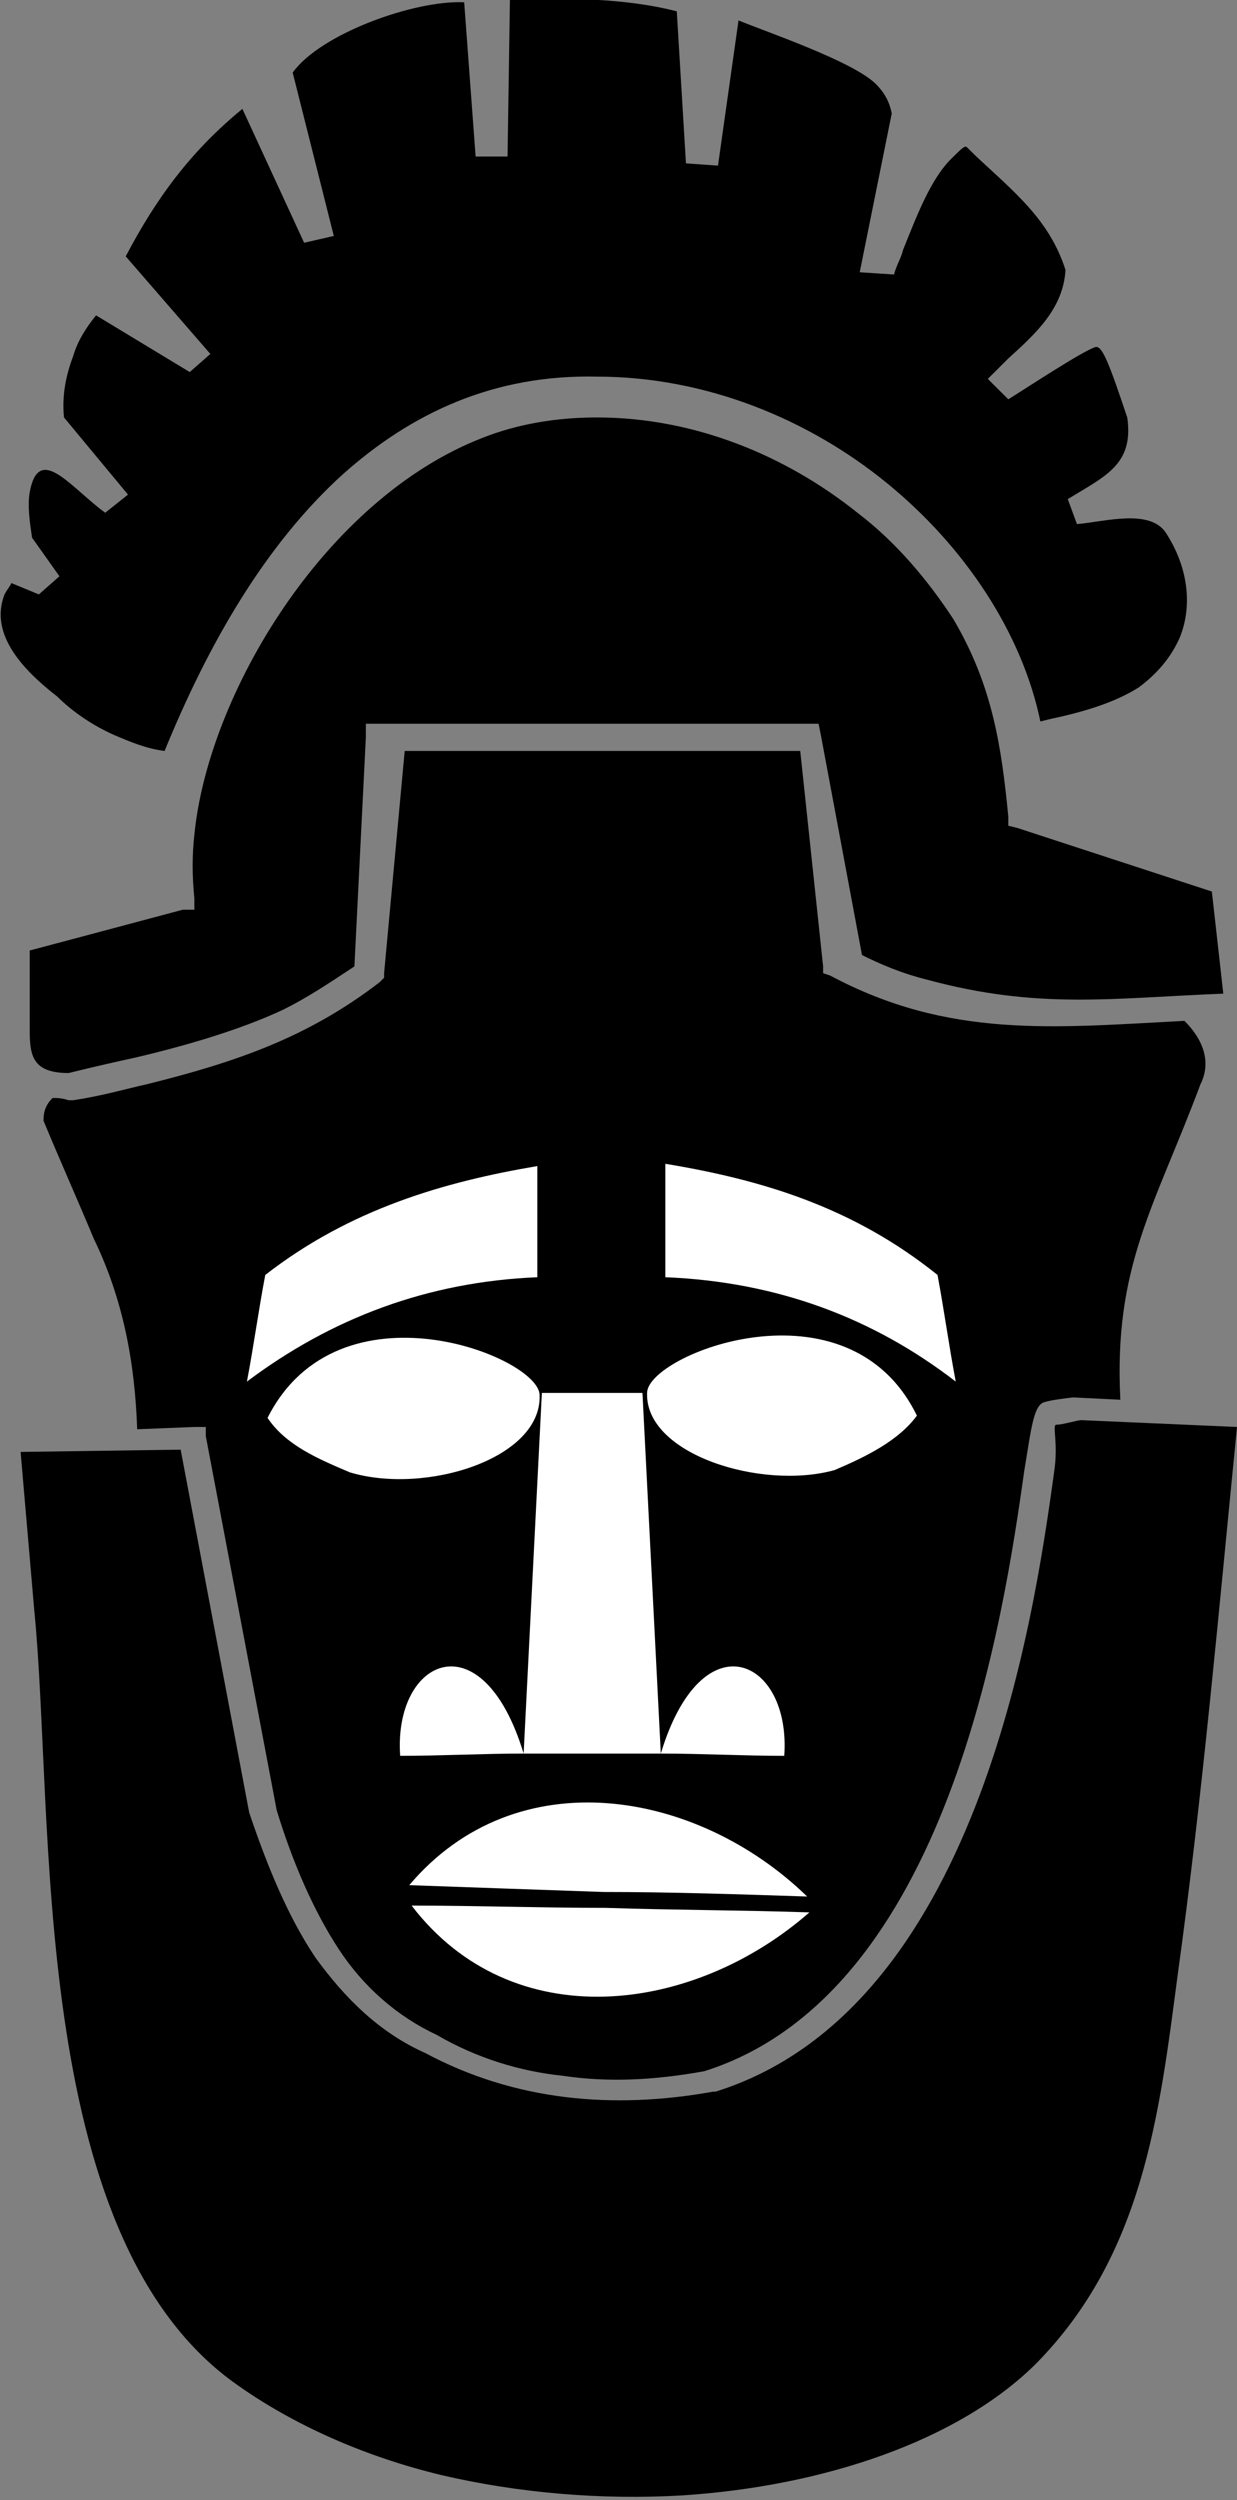 <?xml version="1.0" encoding="UTF-8"?>
<svg xmlns="http://www.w3.org/2000/svg" xmlns:xlink="http://www.w3.org/1999/xlink" width="49px" height="99px" viewBox="0 0 49 99" version="1.1">
<rect x="0" y="0" width="49" height="99" fill="#808080" stroke="none"/>
<g id="surface1">
<path style=" stroke:none;fill-rule:evenodd;fill:rgb(0%,0%,0%);fill-opacity:1;" d="M 6.52 29.738 C 8.242 25.516 10.508 21.562 13.586 18.777 C 16.305 16.352 19.562 14.824 23.641 14.914 C 27.988 14.914 32.062 16.621 35.141 19.137 C 38.223 21.652 40.484 25.066 41.211 28.57 L 41.574 28.48 C 42.84 28.211 44.109 27.852 45.105 27.223 C 45.828 26.684 46.375 26.055 46.734 25.246 C 47.277 23.898 47.008 22.371 46.191 21.113 C 45.559 20.125 43.746 20.664 42.66 20.754 L 42.297 19.766 C 43.746 18.867 44.926 18.418 44.652 16.531 C 43.93 14.375 43.656 13.656 43.383 13.746 C 42.84 13.926 40.668 15.363 39.941 15.812 L 39.129 15.004 C 39.398 14.734 39.672 14.465 39.941 14.195 C 41.031 13.207 42.117 12.219 42.207 10.691 C 41.574 8.715 40.215 7.637 38.676 6.199 C 38.492 6.02 38.402 5.93 38.312 5.84 C 38.223 5.75 38.133 5.84 37.68 6.289 C 36.863 7.098 36.32 8.535 35.777 9.883 C 35.688 10.242 35.504 10.512 35.414 10.871 L 34.055 10.781 L 35.324 4.492 C 35.234 4.043 35.051 3.684 34.691 3.324 C 33.785 2.426 30.344 1.258 29.254 0.809 L 28.441 6.559 L 27.172 6.469 L 26.809 0.449 C 24.727 -0.09 22.281 -0.09 20.199 0 L 20.105 6.199 L 18.84 6.199 L 18.387 0.09 C 16.395 0 12.68 1.348 11.594 2.875 L 13.223 9.344 L 12.047 9.613 L 9.602 4.312 C 7.516 6.02 6.16 7.906 4.98 10.152 L 8.332 14.016 L 7.516 14.734 L 3.805 12.488 C 3.441 12.938 3.078 13.477 2.898 14.105 C 2.625 14.824 2.445 15.633 2.535 16.531 L 5.07 19.586 L 4.168 20.305 C 2.809 19.316 1.539 17.52 1.176 19.496 C 1.086 20.035 1.176 20.664 1.27 21.293 L 2.355 22.82 L 1.539 23.539 L 0.453 23.09 C 0.363 23.27 0.273 23.359 0.18 23.539 C -0.453 25.156 0.996 26.594 2.266 27.582 C 2.898 28.211 3.715 28.75 4.527 29.109 C 5.164 29.379 5.797 29.648 6.52 29.738 Z M 6.52 29.738 "/>
<path style=" stroke:none;fill-rule:evenodd;fill:rgb(0%,0%,0%);fill-opacity:1;" d="M 1.176 37.641 L 1.176 40.066 C 1.176 40.246 1.176 40.426 1.176 40.605 C 1.176 41.684 1.176 42.492 2.719 42.492 C 3.805 42.223 4.621 42.043 5.434 41.863 C 7.336 41.414 9.512 40.785 11.23 39.977 C 12.137 39.527 12.953 38.988 14.039 38.27 L 14.492 29.199 L 14.492 28.66 L 32.426 28.66 L 32.516 29.109 L 34.145 37.82 C 34.871 38.18 35.688 38.539 36.773 38.809 C 41.121 39.977 44.02 39.527 48.457 39.348 L 48.004 35.305 L 40.305 32.789 L 39.941 32.699 L 39.941 32.34 C 39.672 29.559 39.309 27.133 37.77 24.527 C 36.773 23 35.504 21.473 33.965 20.305 C 31.156 18.059 27.535 16.531 23.641 16.531 C 22.008 16.531 20.469 16.801 19.109 17.34 C 12.863 19.766 8.242 27.492 7.699 33.059 C 7.609 33.867 7.609 34.676 7.699 35.574 L 7.699 36.023 L 7.246 36.023 Z M 1.176 37.641 "/>
<path style=" stroke:none;fill-rule:evenodd;fill:rgb(0%,0%,0%);fill-opacity:1;" d="M 2.082 43.48 C 1.812 43.75 1.723 44.02 1.723 44.379 C 2.355 45.906 3.078 47.523 3.715 49.051 C 4.891 51.477 5.344 53.992 5.434 56.598 L 7.699 56.508 L 8.152 56.508 L 8.152 56.867 L 10.961 71.688 C 11.594 73.754 12.41 75.641 13.406 77.168 C 14.402 78.695 15.758 79.863 17.301 80.582 C 18.84 81.48 20.559 82.02 22.281 82.199 C 24.094 82.469 25.902 82.379 27.898 82.02 C 37.586 78.965 39.762 63.965 40.578 58.215 C 40.848 56.598 40.938 55.609 41.391 55.52 C 41.664 55.43 42.48 55.34 42.48 55.34 L 42.57 55.34 L 44.379 55.43 C 44.109 50.129 45.738 47.793 47.551 42.941 C 48.004 42.043 47.641 41.145 46.918 40.426 C 41.754 40.695 37.586 41.145 32.879 38.629 L 32.605 38.539 L 32.605 38.27 L 31.699 29.738 L 16.031 29.738 L 15.215 38.539 L 15.215 38.719 L 15.035 38.898 C 12.227 41.055 9.418 42.043 5.797 42.941 C 4.98 43.121 4.074 43.391 2.898 43.57 L 2.719 43.57 C 2.445 43.48 2.266 43.48 2.082 43.48 Z M 2.082 43.48 "/>
<path style=" stroke:none;fill-rule:evenodd;fill:rgb(100%,100%,100%);fill-opacity:1;" d="M 25.633 55.16 C 25.633 53.633 33.602 50.488 36.32 56.059 C 35.594 57.047 34.328 57.676 33.059 58.215 C 30.16 59.023 25.543 57.586 25.633 55.16 Z M 25.633 55.16 "/>
<path style=" stroke:none;fill-rule:evenodd;fill:rgb(100%,100%,100%);fill-opacity:1;" d="M 21.375 55.25 C 21.465 57.766 16.848 59.203 13.859 58.305 C 12.59 57.766 11.32 57.227 10.598 56.148 C 13.406 50.578 21.375 53.723 21.375 55.25 Z M 21.375 55.25 "/>
<path style=" stroke:none;fill-rule:evenodd;fill:rgb(100%,100%,100%);fill-opacity:1;" d="M 16.305 75.461 C 18.84 75.461 21.375 75.551 24 75.551 C 26.719 75.641 29.438 75.641 32.062 75.73 C 27.445 79.773 20.289 80.672 16.305 75.461 Z M 16.305 75.461 "/>
<path style=" stroke:none;fill-rule:evenodd;fill:rgb(0%,0%,0%);fill-opacity:1;" d="M 49 56.508 L 42.84 56.238 C 42.66 56.238 42.117 56.418 41.844 56.418 C 41.664 56.418 41.934 57.137 41.754 58.305 C 40.938 64.234 38.676 79.594 28.348 82.828 L 28.258 82.828 C 24.273 83.547 20.379 83.188 16.848 81.301 C 15.035 80.492 13.676 79.145 12.5 77.527 C 11.414 75.91 10.598 73.934 9.871 71.777 L 7.156 57.406 L 0.816 57.496 L 1.359 63.785 C 2.172 71.957 1.086 88.398 9.238 94.328 C 11.594 96.035 14.492 97.293 17.48 98.012 C 20.559 98.73 23.82 99 26.992 98.82 C 32.605 98.461 37.949 96.664 41.031 93.609 C 45.285 89.297 45.922 83.727 46.645 78.246 C 47.641 71.059 48.277 63.785 49 56.508 Z M 49 56.508 "/>
<path style=" stroke:none;fill-rule:evenodd;fill:rgb(100%,100%,100%);fill-opacity:1;" d="M 16.211 74.652 C 20.469 69.621 27.625 70.879 31.973 75.102 C 29.254 75.012 26.539 74.922 23.91 74.922 C 21.285 74.832 18.75 74.742 16.211 74.652 Z M 16.211 74.652 "/>
<path style=" stroke:none;fill-rule:evenodd;fill:rgb(100%,100%,100%);fill-opacity:1;" d="M 26.176 69.441 C 27.805 64.055 31.34 65.672 31.066 69.531 C 29.438 69.531 27.805 69.441 26.176 69.441 Z M 26.176 69.441 "/>
<path style=" stroke:none;fill-rule:evenodd;fill:rgb(100%,100%,100%);fill-opacity:1;" d="M 20.742 69.441 C 19.109 69.441 17.48 69.531 15.852 69.531 C 15.578 65.672 19.109 64.055 20.742 69.441 Z M 20.742 69.441 "/>
<path style=" stroke:none;fill-rule:evenodd;fill:rgb(100%,100%,100%);fill-opacity:1;" d="M 25.449 55.16 L 26.176 69.441 L 20.742 69.441 L 21.465 55.16 Z M 25.449 55.16 "/>
<path style=" stroke:none;fill-rule:evenodd;fill:rgb(100%,100%,100%);fill-opacity:1;" d="M 26.355 46.086 C 30.16 46.715 33.785 47.793 37.137 50.488 C 37.406 51.926 37.586 53.273 37.859 54.711 C 34.598 52.195 30.793 50.758 26.355 50.578 C 26.355 49.051 26.355 47.613 26.355 46.086 Z M 26.355 46.086 "/>
<path style=" stroke:none;fill-rule:evenodd;fill:rgb(100%,100%,100%);fill-opacity:1;" d="M 21.285 46.176 C 21.285 47.613 21.285 49.141 21.285 50.578 C 16.938 50.758 13.133 52.195 9.781 54.711 C 10.055 53.273 10.234 51.926 10.508 50.488 C 13.859 47.883 17.57 46.805 21.285 46.176 Z M 21.285 46.176 "/>
</g>
</svg>
